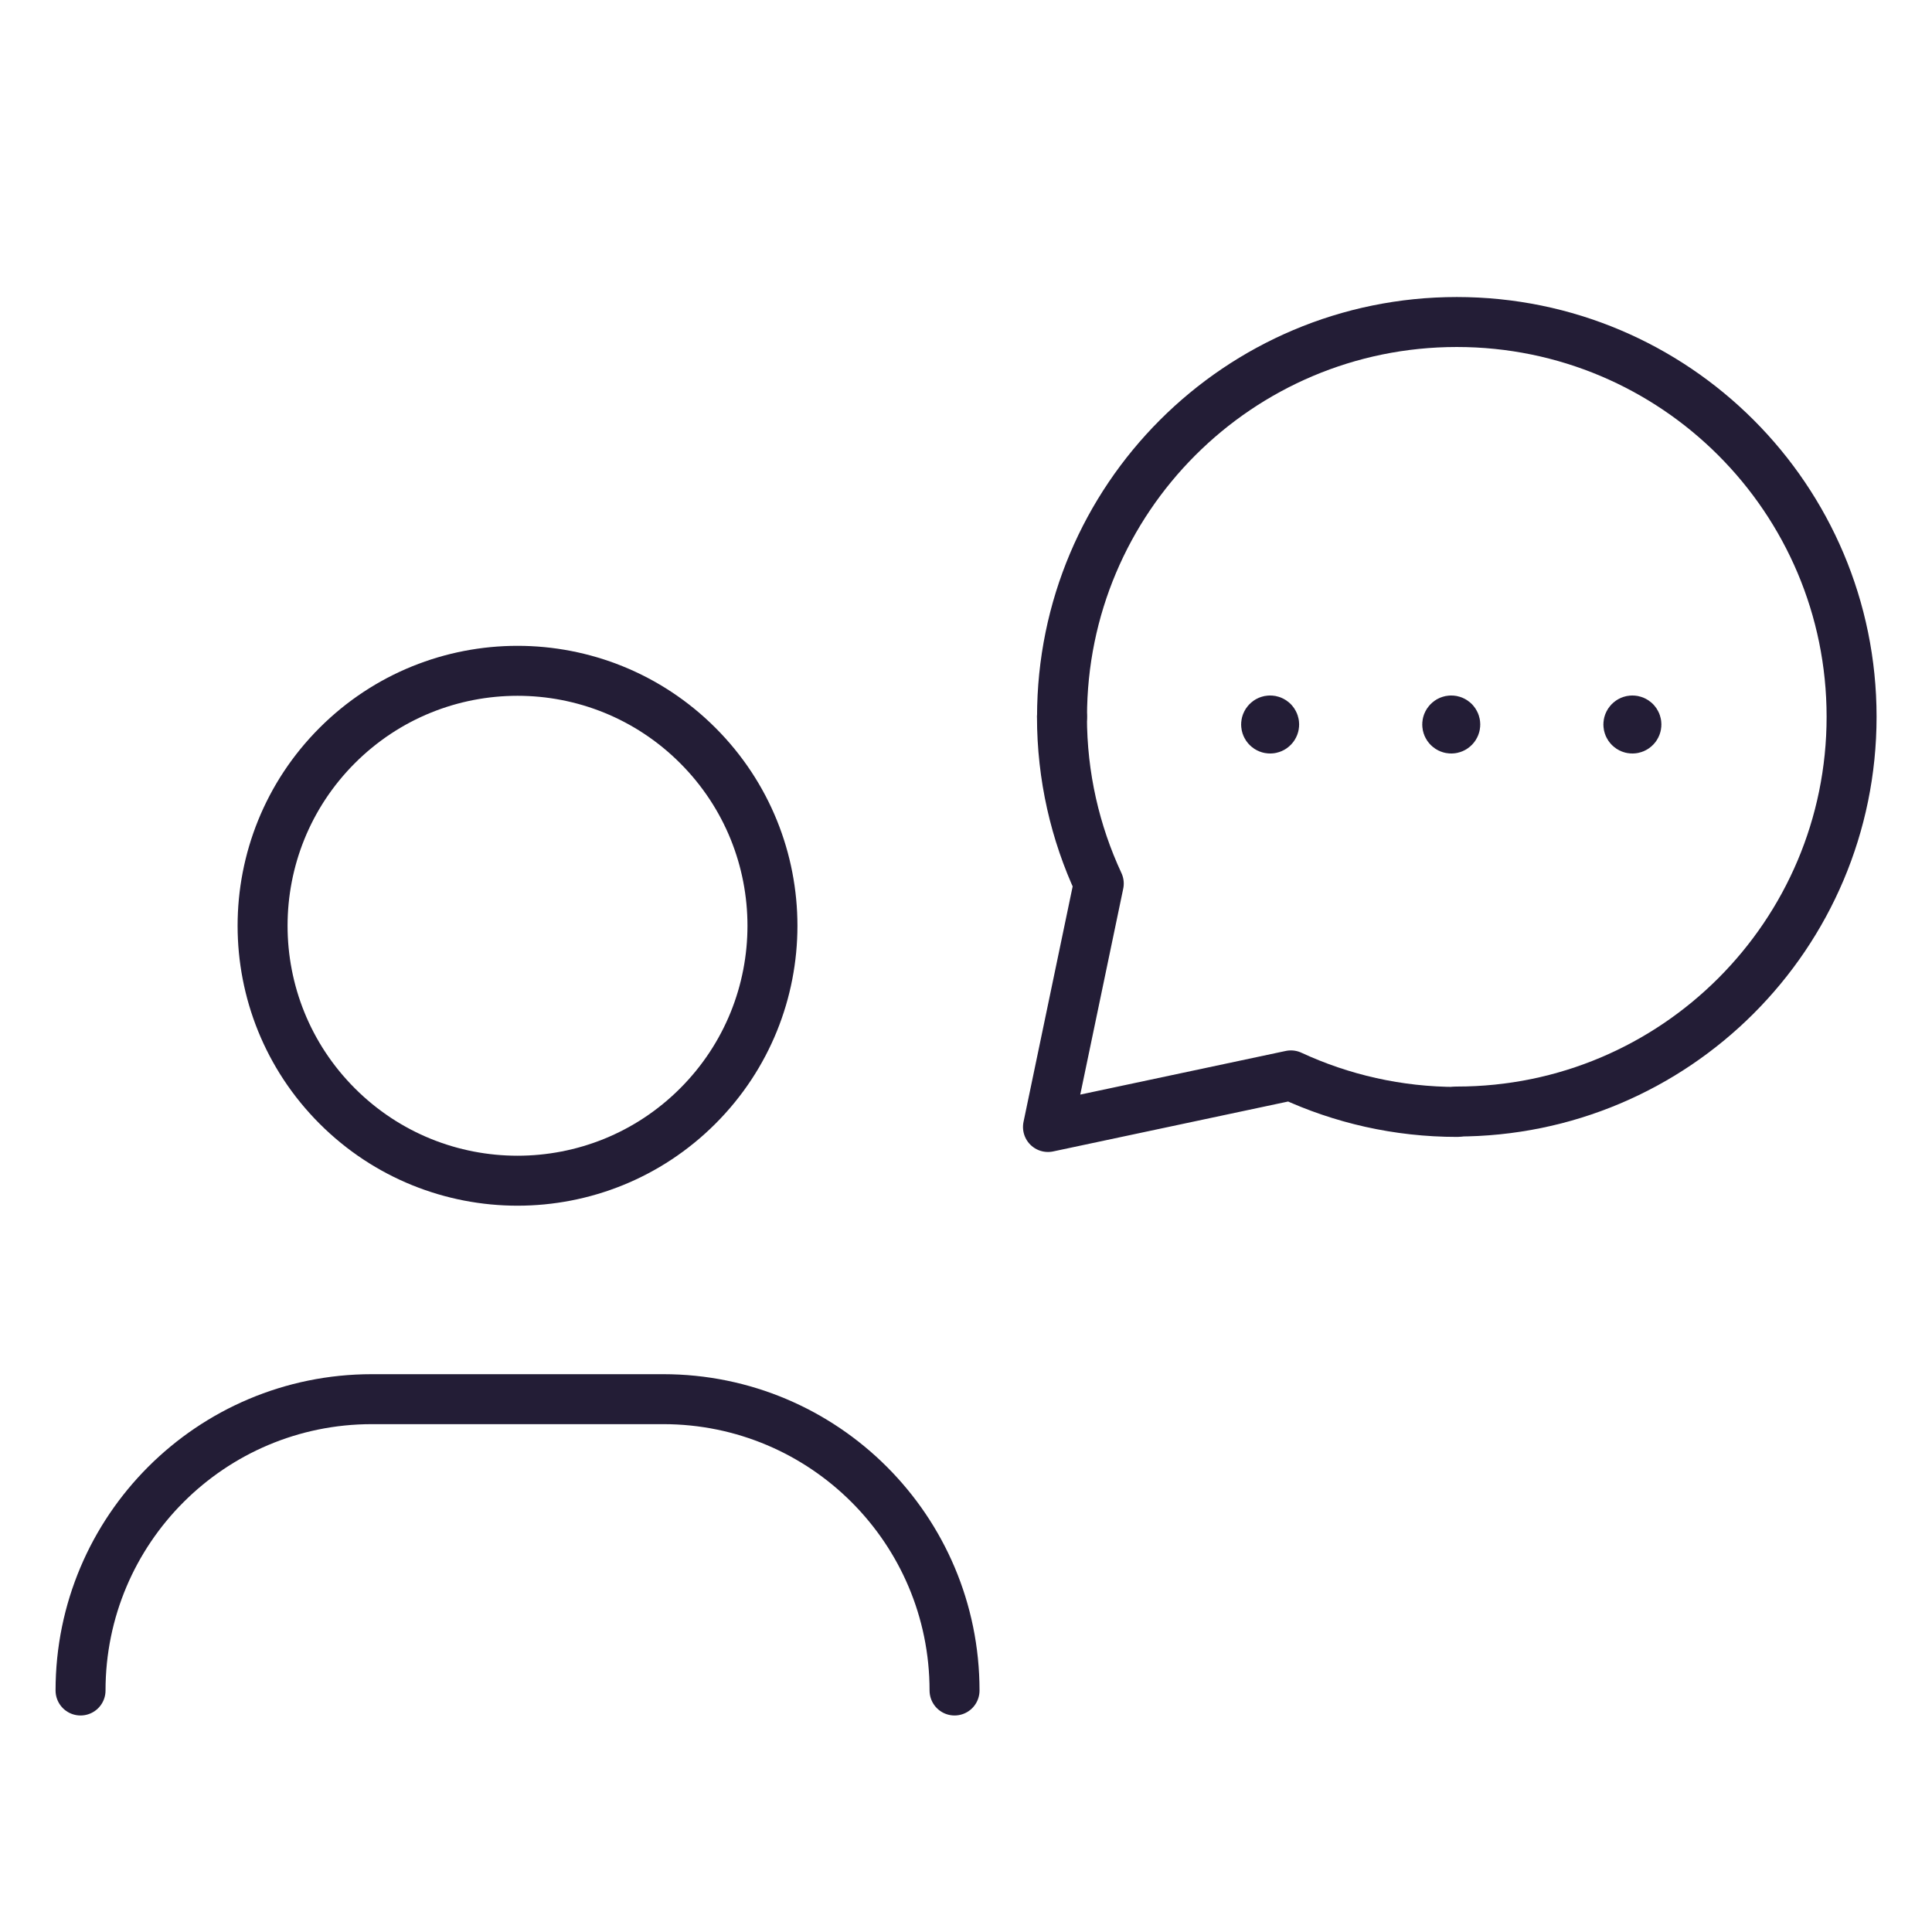 <svg width="58" height="58" viewBox="0 0 58 58" fill="none" xmlns="http://www.w3.org/2000/svg">
<path d="M2.418 50.75V50.75C2.418 45.919 6.333 42.004 11.164 42.004H19.91C24.741 42.004 28.656 45.919 28.656 50.75V50.75" stroke="#231D36" stroke-width="1.5" stroke-linecap="round" stroke-linejoin="round"/>
<path d="M20.948 22.38C23.937 25.369 23.937 30.215 20.948 33.204C17.959 36.193 13.113 36.193 10.124 33.204C7.136 30.215 7.136 25.369 10.124 22.38C13.113 19.391 17.959 19.391 20.948 22.38" stroke="#231D36" stroke-width="1.5" stroke-linecap="round" stroke-linejoin="round"/>
<path d="M43.734 33.369C50.279 33.369 55.586 28.062 55.586 21.518C55.586 14.974 50.281 9.667 43.734 9.667C37.187 9.667 31.883 14.974 31.883 21.518" stroke="#231D36" stroke-width="1.5" stroke-linecap="round" stroke-linejoin="round"/>
<path d="M43.745 33.381C41.961 33.381 40.272 32.987 38.754 32.284L31.461 33.833L32.986 26.525C32.278 25.003 31.881 23.306 31.881 21.518" stroke="#231D36" stroke-width="1.5" stroke-linecap="round" stroke-linejoin="round"/>
<path d="M38.216 21.665C38.263 21.712 38.263 21.788 38.216 21.835C38.169 21.883 38.092 21.883 38.045 21.835C37.998 21.788 37.998 21.712 38.045 21.665C38.092 21.617 38.169 21.617 38.216 21.665" stroke="#231D36" stroke-width="1.5" stroke-linecap="round" stroke-linejoin="round"/>
<path d="M43.653 21.665C43.7 21.712 43.7 21.788 43.653 21.835C43.606 21.883 43.529 21.883 43.482 21.835C43.435 21.788 43.435 21.712 43.482 21.665C43.529 21.617 43.606 21.617 43.653 21.665" stroke="#231D36" stroke-width="1.5" stroke-linecap="round" stroke-linejoin="round"/>
<path d="M49.091 21.665C49.138 21.712 49.138 21.788 49.091 21.835C49.044 21.883 48.967 21.883 48.92 21.835C48.873 21.788 48.873 21.712 48.92 21.665C48.967 21.617 49.044 21.617 49.091 21.665" stroke="#231D36" stroke-width="1.5" stroke-linecap="round" stroke-linejoin="round"/>
</svg>
